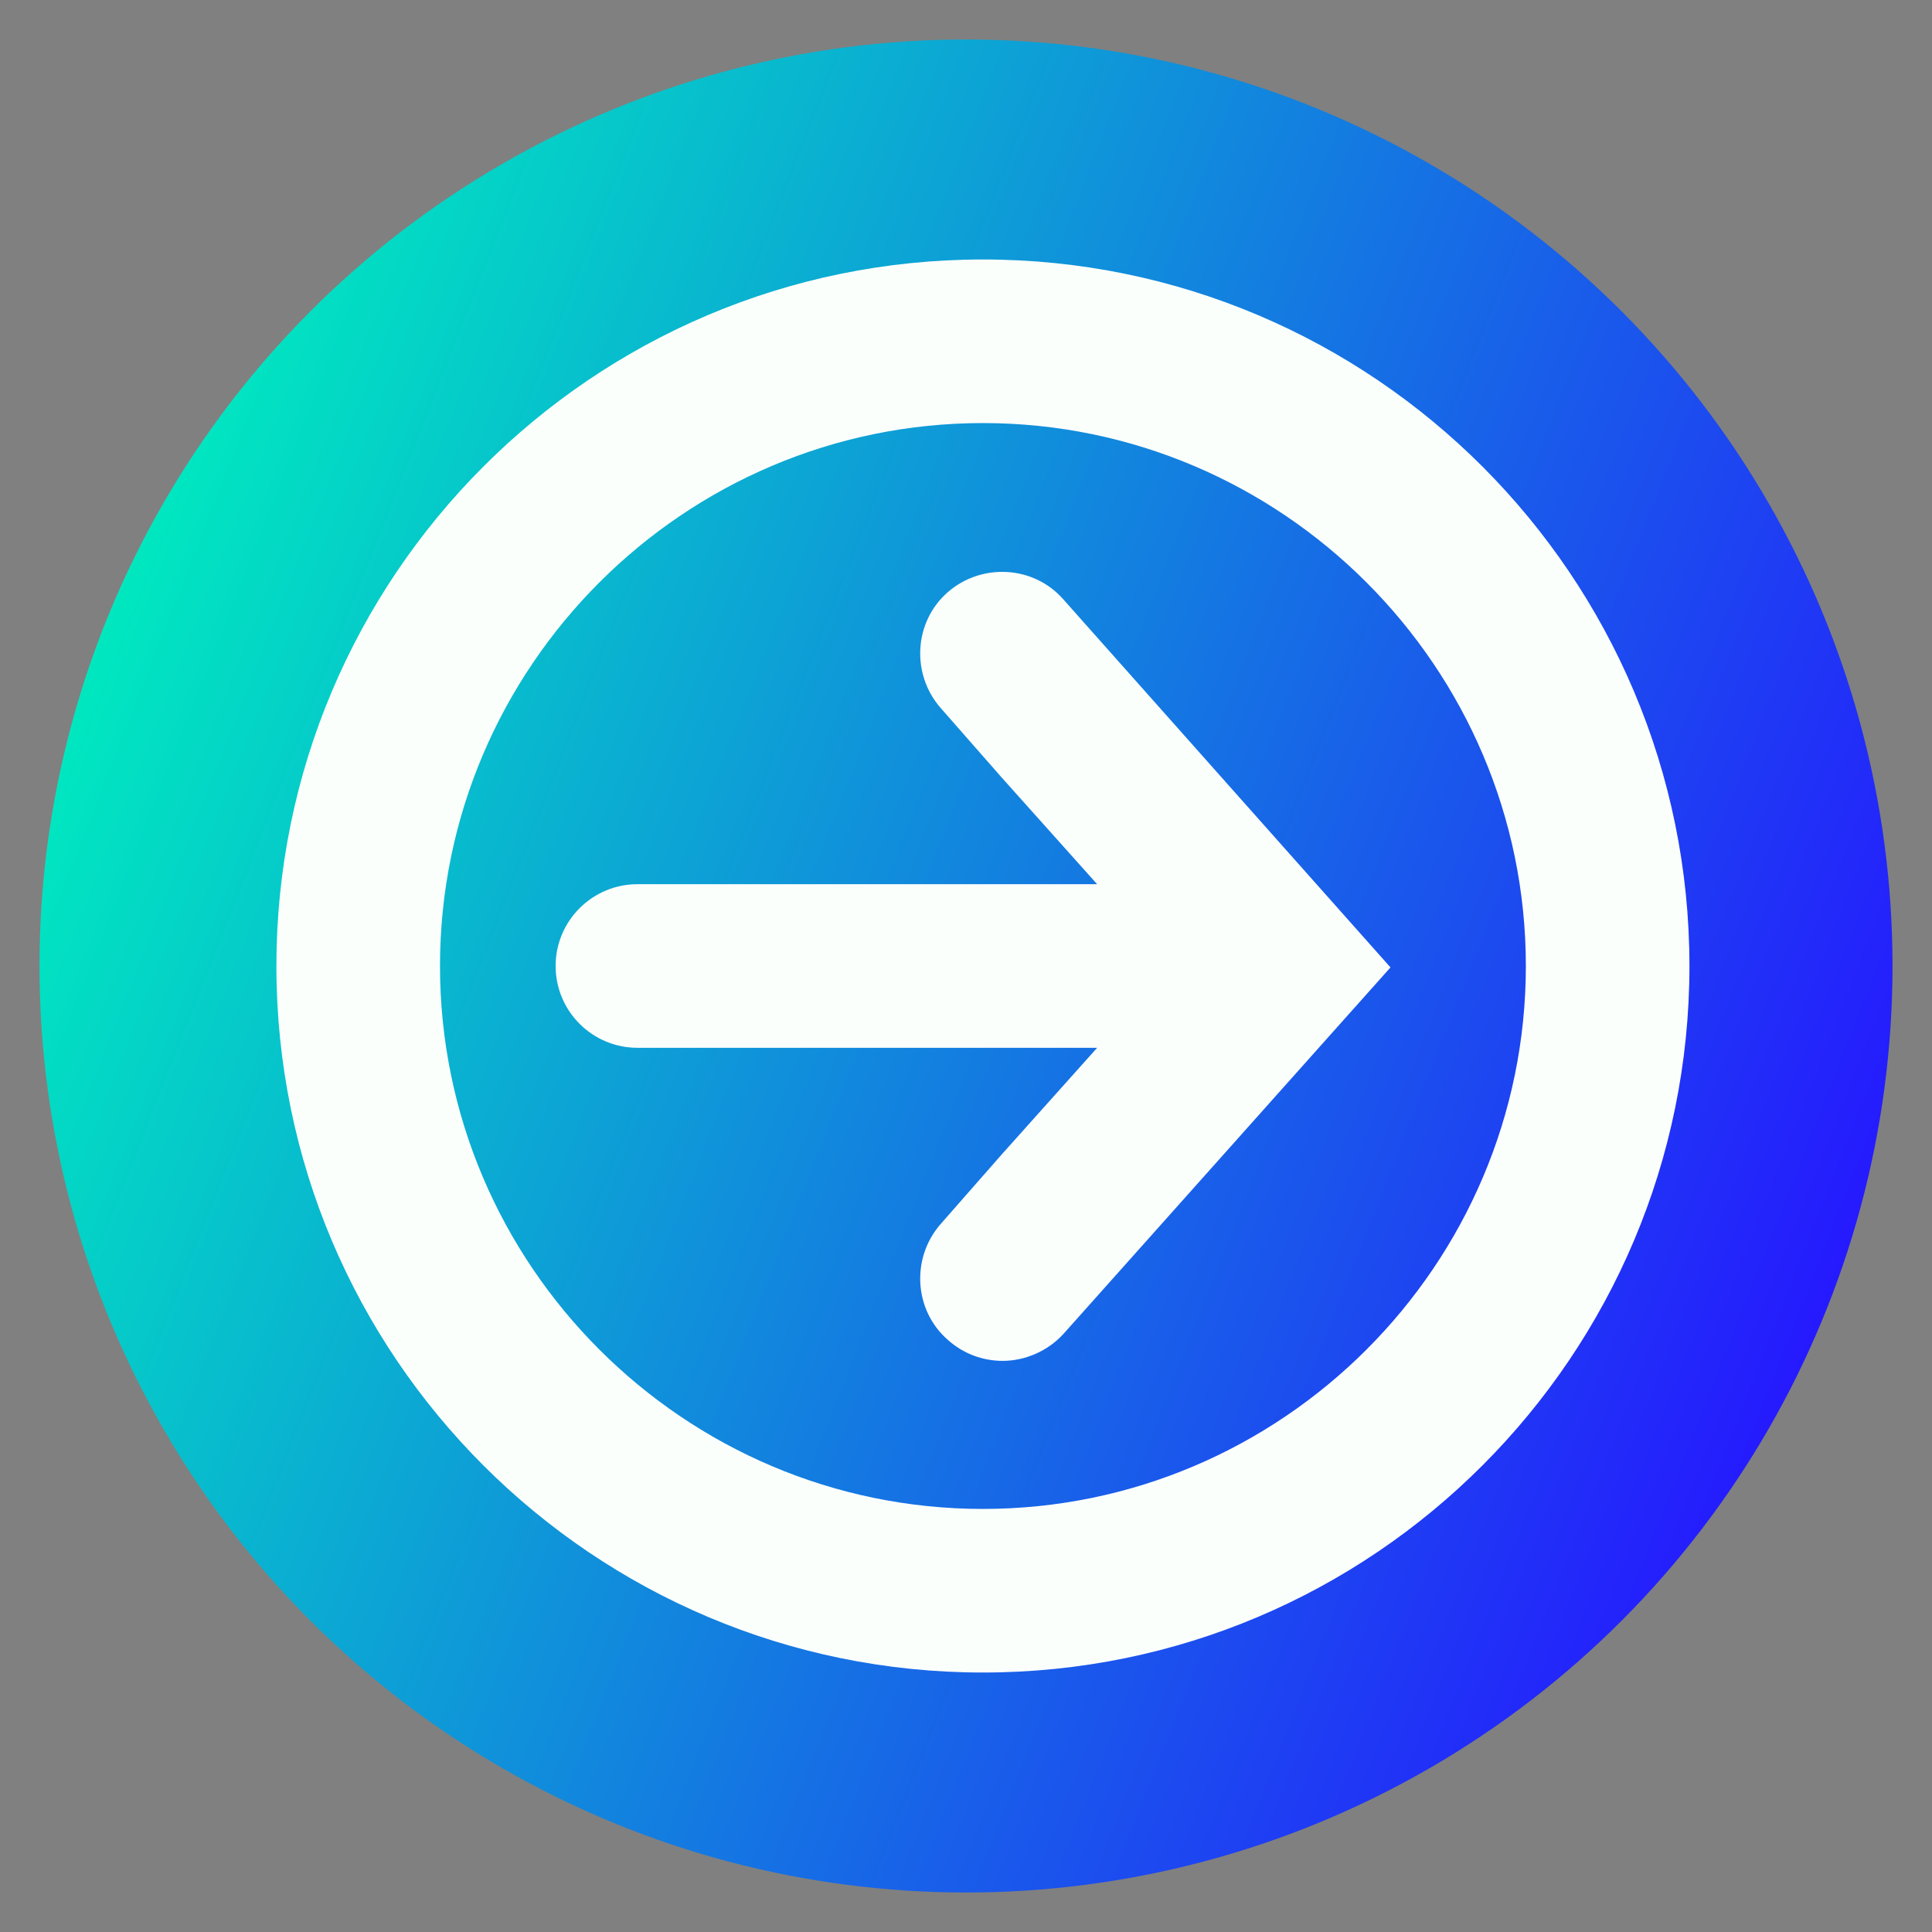 <?xml version="1.0" encoding="utf-8"?>
<!-- Generator: Adobe Illustrator 23.0.6, SVG Export Plug-In . SVG Version: 6.00 Build 0)  -->
<svg version="1.1" xmlns="http://www.w3.org/2000/svg" xmlns:xlink="http://www.w3.org/1999/xlink" x="0px" y="0px" width="137px"
	 height="137px" viewBox="0 0 137 137" style="enable-background:new 0 0 137 137;" xml:space="preserve">
<rect x="0" y="0" width="137" height="137" fill="#808080" stroke="none"/>
<style type="text/css">
	.st0{fill:url(#SVGID_1_);}
	.st1{fill:#FBFFFC;}
	.st2{fill:url(#SVGID_2_);}
</style>
<g id="fondo">
</g>
<g id="Layer_3">
</g>
<g id="elementos">
</g>
<g id="Layer_4">
	<g>
		
			<linearGradient id="SVGID_1_" gradientUnits="userSpaceOnUse" x1="-261.142" y1="421.94" x2="-129.718" y2="421.94" gradientTransform="matrix(-0.93 -0.366 0.366 -0.93 -267.87 389.562)">
			<stop  offset="0" style="stop-color:#251AFE"/>
			<stop  offset="1" style="stop-color:#00E8C0"/>
		</linearGradient>
		<circle class="st0" cx="68.5" cy="68.5" r="65.7"/>
		<g>
			<g>
				<path class="st1" d="M75.4,42.5c-2.1-2.4-5.8-2.6-8.2-0.5c-2.4,2.1-2.6,5.8-0.5,8.2l4.3,4.9l6.8,7.6H71H45.2
					c-3.2,0-5.8,2.6-5.8,5.8c0,3.2,2.6,5.8,5.8,5.8H71h6.8L71,81.9l-4.3,4.9c-2.1,2.4-1.9,6.1,0.5,8.2c1.1,1,2.5,1.5,3.9,1.5
					c1.6,0,3.2-0.7,4.3-1.9l23.2-26L75.4,42.5z"/>
				<path class="st1" d="M69.7,107c-21.2,0-38.5-17.3-38.5-38.5C31.2,47.3,48.5,30,69.7,30c21.2,0,38.5,17.3,38.5,38.5
					C108.2,89.7,90.9,107,69.7,107z M69.7,18.4c-27.7,0-50.1,22.5-50.1,50.1c0,27.7,22.5,50.1,50.1,50.1c27.7,0,50.1-22.5,50.1-50.1
					C119.8,40.9,97.4,18.4,69.7,18.4z"/>
			</g>
		</g>
	</g>
</g>
</svg>
